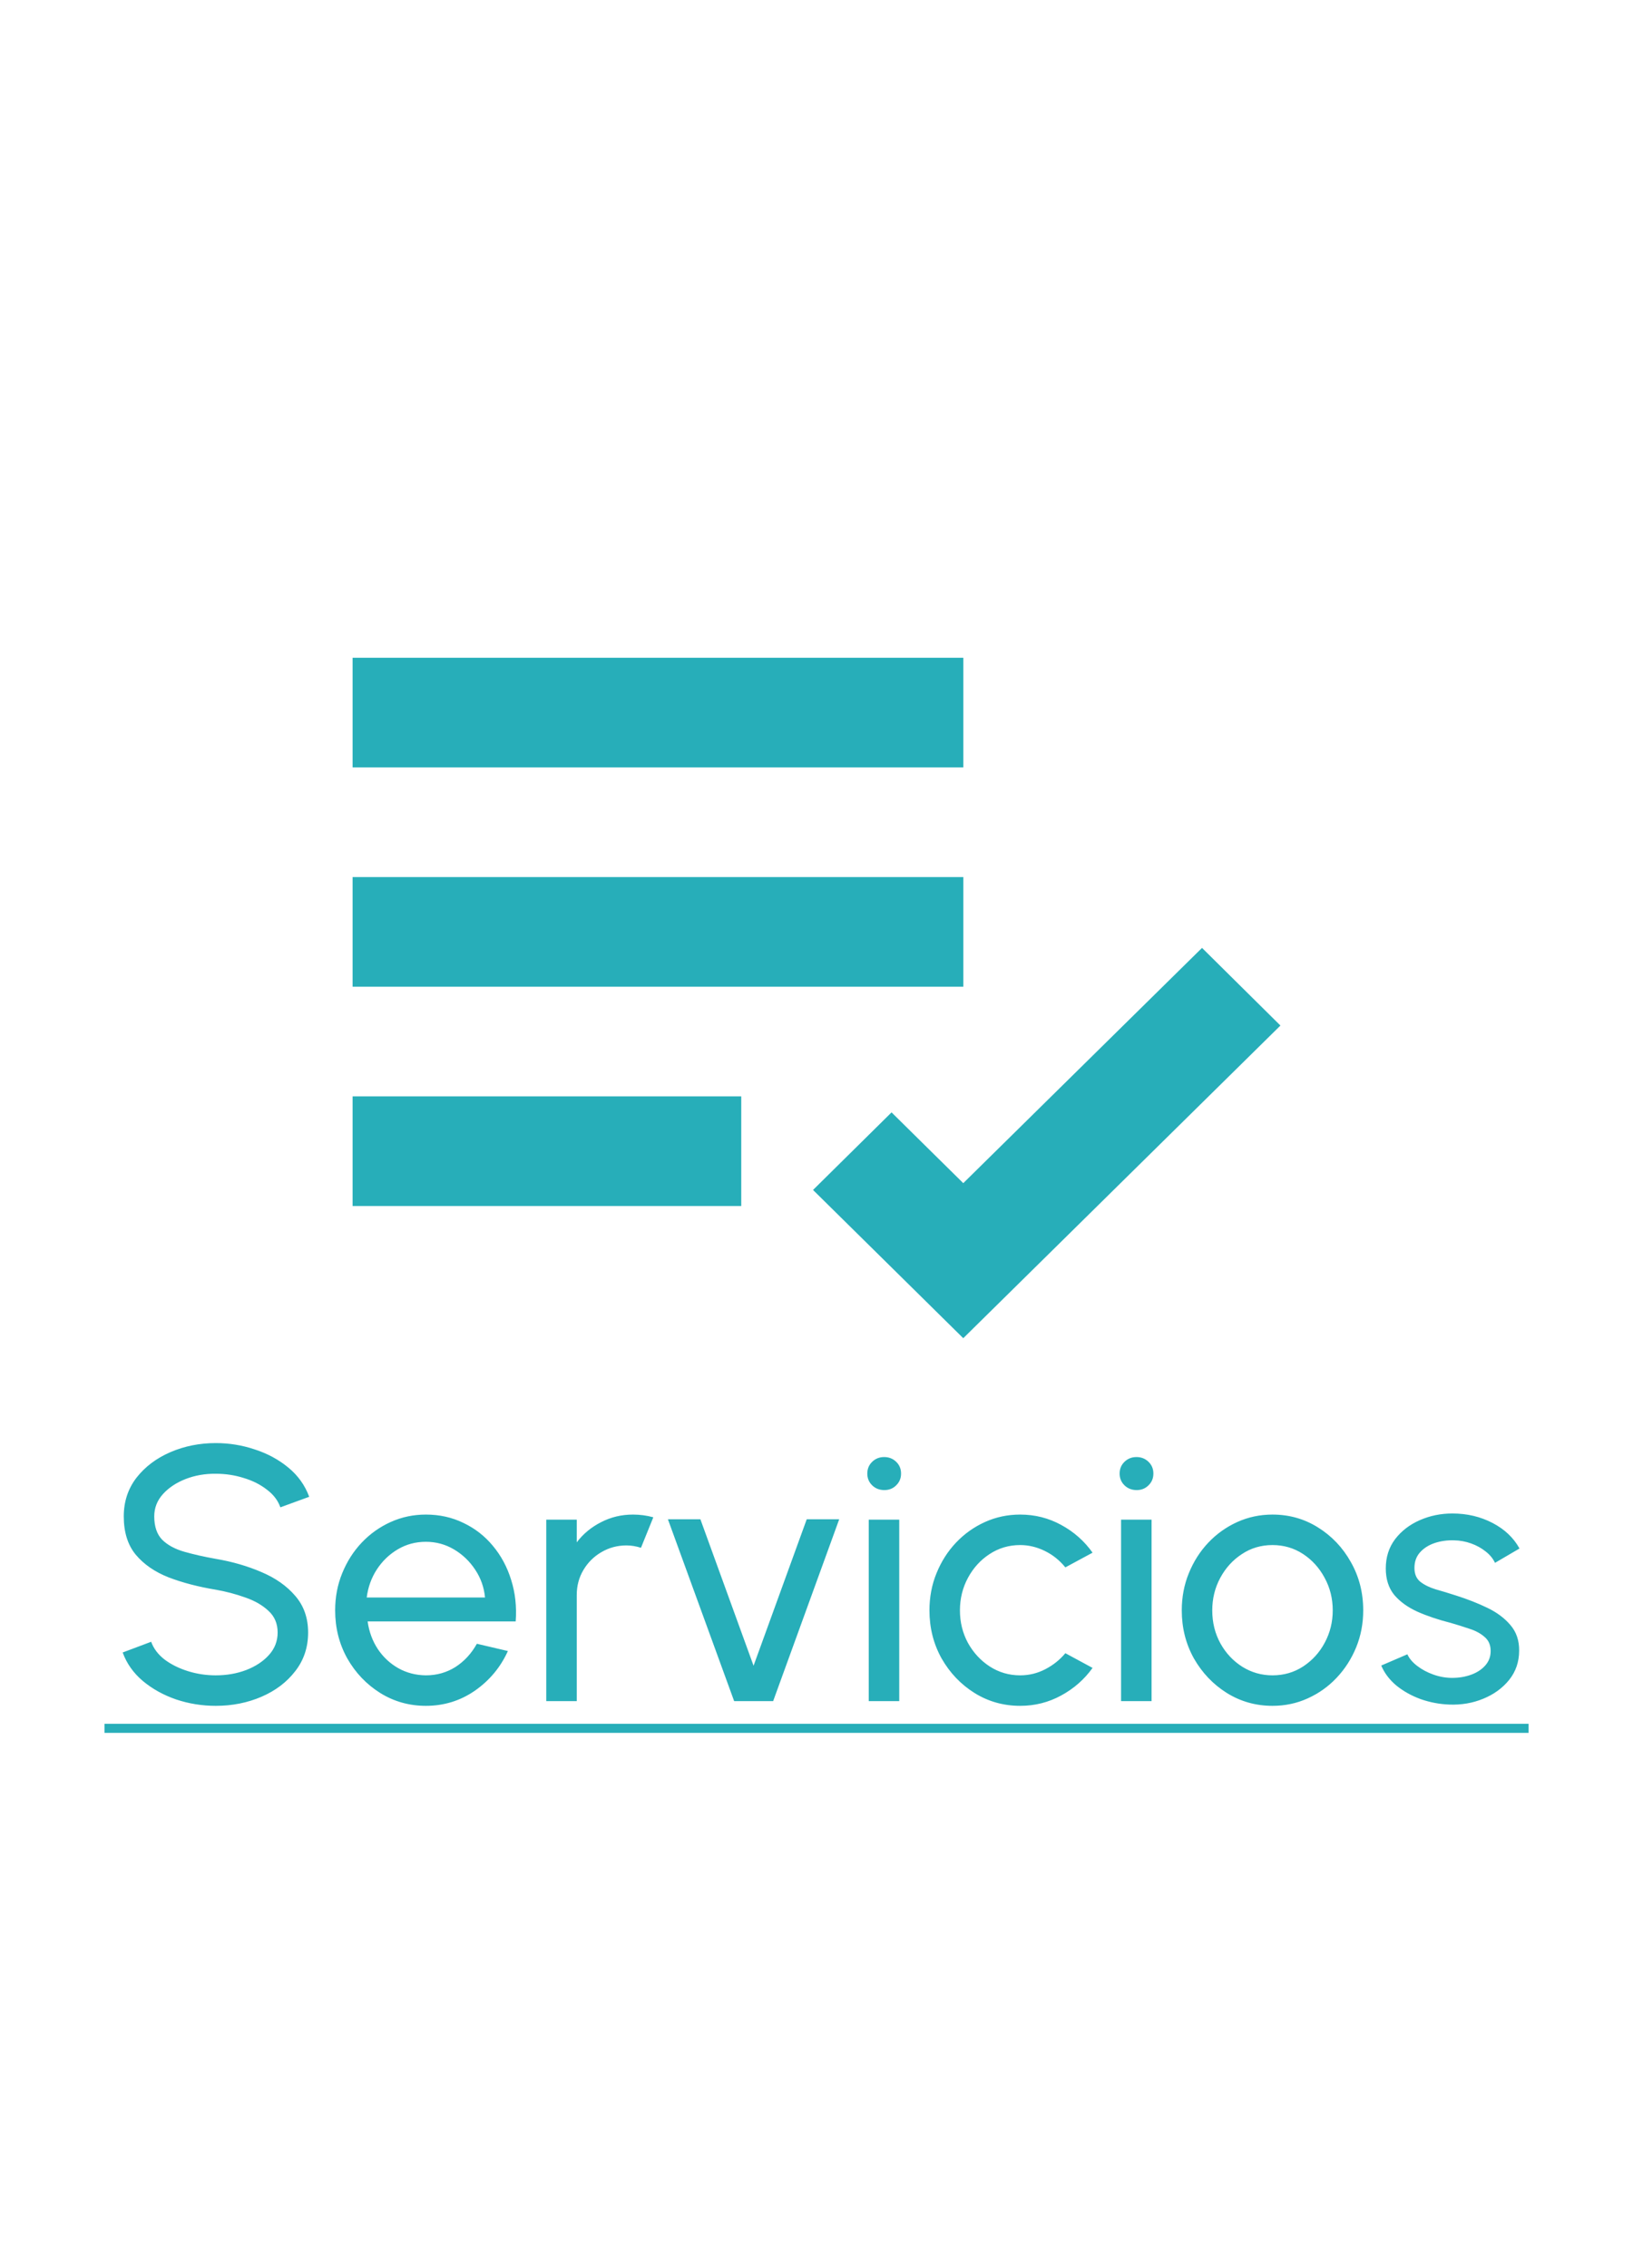 <svg width="72" height="100" viewBox="0 0 72 100" fill="none" xmlns="http://www.w3.org/2000/svg">
    <g filter="url(#filter0_d_15_16)">
        <path d="M15.546 25H42.474V29.834H15.546V25ZM15.546 34.669H42.474V39.503H15.546V34.669ZM15.546 44.338H32.682V49.172H15.546V44.338ZM52.998 37.792L42.471 48.164L39.309 45.044L35.847 48.464L42.471 55L56.455 41.215L52.998 37.792Z" fill="#27AEB9"/>
        <path d="M9.513 71.208C8.911 71.208 8.329 71.115 7.769 70.928C7.209 70.736 6.719 70.464 6.297 70.112C5.881 69.76 5.585 69.341 5.409 68.856L6.665 68.384C6.772 68.683 6.969 68.944 7.257 69.168C7.551 69.387 7.895 69.557 8.289 69.68C8.684 69.803 9.092 69.864 9.513 69.864C9.993 69.864 10.439 69.787 10.849 69.632C11.265 69.472 11.601 69.251 11.857 68.968C12.113 68.685 12.241 68.355 12.241 67.976C12.241 67.587 12.108 67.269 11.841 67.024C11.575 66.773 11.233 66.576 10.817 66.432C10.401 66.283 9.967 66.168 9.513 66.088C8.74 65.96 8.047 65.779 7.433 65.544C6.825 65.304 6.343 64.971 5.985 64.544C5.633 64.117 5.457 63.555 5.457 62.856C5.457 62.205 5.644 61.637 6.017 61.152C6.396 60.667 6.895 60.291 7.513 60.024C8.132 59.757 8.799 59.624 9.513 59.624C10.105 59.624 10.679 59.717 11.233 59.904C11.793 60.085 12.287 60.352 12.713 60.704C13.14 61.056 13.447 61.485 13.633 61.992L12.361 62.456C12.255 62.152 12.055 61.891 11.761 61.672C11.473 61.448 11.132 61.277 10.737 61.16C10.348 61.037 9.94 60.976 9.513 60.976C9.039 60.971 8.596 61.048 8.185 61.208C7.775 61.368 7.441 61.589 7.185 61.872C6.929 62.155 6.801 62.483 6.801 62.856C6.801 63.304 6.919 63.648 7.153 63.888C7.393 64.123 7.719 64.299 8.129 64.416C8.54 64.533 9.001 64.637 9.513 64.728C10.239 64.851 10.911 65.045 11.529 65.312C12.148 65.573 12.644 65.923 13.017 66.36C13.396 66.797 13.585 67.336 13.585 67.976C13.585 68.627 13.396 69.195 13.017 69.68C12.644 70.165 12.148 70.541 11.529 70.808C10.911 71.075 10.239 71.208 9.513 71.208ZM18.777 71.208C18.041 71.208 17.369 71.019 16.761 70.64C16.158 70.261 15.675 69.755 15.313 69.12C14.956 68.48 14.777 67.773 14.777 67C14.777 66.413 14.881 65.867 15.089 65.36C15.297 64.848 15.582 64.4 15.945 64.016C16.313 63.627 16.739 63.323 17.225 63.104C17.71 62.885 18.227 62.776 18.777 62.776C19.38 62.776 19.931 62.899 20.433 63.144C20.939 63.384 21.372 63.72 21.729 64.152C22.091 64.584 22.361 65.085 22.537 65.656C22.718 66.227 22.785 66.837 22.737 67.488H16.209C16.273 67.941 16.422 68.347 16.657 68.704C16.892 69.056 17.19 69.336 17.553 69.544C17.921 69.752 18.329 69.859 18.777 69.864C19.257 69.864 19.692 69.741 20.081 69.496C20.47 69.245 20.785 68.904 21.025 68.472L22.393 68.792C22.073 69.501 21.59 70.083 20.945 70.536C20.299 70.984 19.577 71.208 18.777 71.208ZM16.169 66.432H21.385C21.342 65.984 21.198 65.576 20.953 65.208C20.707 64.835 20.395 64.536 20.017 64.312C19.638 64.088 19.225 63.976 18.777 63.976C18.329 63.976 17.918 64.085 17.545 64.304C17.172 64.523 16.862 64.819 16.617 65.192C16.377 65.56 16.227 65.973 16.169 66.432ZM24.085 71V63H25.429V64C25.712 63.627 26.069 63.331 26.501 63.112C26.933 62.888 27.402 62.776 27.909 62.776C28.218 62.776 28.517 62.816 28.805 62.896L28.261 64.24C28.042 64.171 27.829 64.136 27.621 64.136C27.221 64.136 26.853 64.235 26.517 64.432C26.186 64.624 25.922 64.885 25.725 65.216C25.528 65.547 25.429 65.915 25.429 66.32V71H24.085ZM34.089 71H32.369L29.449 62.984H30.881L33.225 69.44L35.569 62.984H37.001L34.089 71ZM38.304 63H39.648V71H38.304V63ZM38.992 61.696C38.778 61.696 38.6 61.627 38.456 61.488C38.312 61.349 38.24 61.176 38.24 60.968C38.24 60.76 38.312 60.587 38.456 60.448C38.6 60.309 38.776 60.24 38.984 60.24C39.192 60.24 39.368 60.309 39.512 60.448C39.656 60.587 39.728 60.76 39.728 60.968C39.728 61.176 39.656 61.349 39.512 61.488C39.373 61.627 39.2 61.696 38.992 61.696ZM46.972 68.888L48.172 69.536C47.809 70.043 47.348 70.448 46.788 70.752C46.233 71.056 45.631 71.208 44.98 71.208C44.244 71.208 43.572 71.019 42.964 70.64C42.361 70.261 41.879 69.755 41.516 69.12C41.159 68.48 40.98 67.773 40.98 67C40.98 66.413 41.084 65.867 41.292 65.36C41.5 64.848 41.785 64.4 42.148 64.016C42.516 63.627 42.943 63.323 43.428 63.104C43.913 62.885 44.431 62.776 44.98 62.776C45.631 62.776 46.233 62.928 46.788 63.232C47.348 63.536 47.809 63.944 48.172 64.456L46.972 65.104C46.716 64.789 46.412 64.547 46.06 64.376C45.708 64.205 45.348 64.12 44.98 64.12C44.484 64.12 44.033 64.253 43.628 64.52C43.228 64.781 42.911 65.131 42.676 65.568C42.441 66.005 42.324 66.483 42.324 67C42.324 67.517 42.441 67.995 42.676 68.432C42.916 68.864 43.236 69.211 43.636 69.472C44.041 69.733 44.489 69.864 44.98 69.864C45.375 69.864 45.745 69.773 46.092 69.592C46.439 69.411 46.732 69.176 46.972 68.888ZM49.429 63H50.773V71H49.429V63ZM50.117 61.696C49.903 61.696 49.725 61.627 49.581 61.488C49.437 61.349 49.365 61.176 49.365 60.968C49.365 60.76 49.437 60.587 49.581 60.448C49.725 60.309 49.901 60.24 50.109 60.24C50.317 60.24 50.493 60.309 50.637 60.448C50.781 60.587 50.853 60.76 50.853 60.968C50.853 61.176 50.781 61.349 50.637 61.488C50.498 61.627 50.325 61.696 50.117 61.696ZM56.105 71.208C55.369 71.208 54.697 71.019 54.089 70.64C53.486 70.261 53.004 69.755 52.641 69.12C52.284 68.48 52.105 67.773 52.105 67C52.105 66.413 52.209 65.867 52.417 65.36C52.625 64.848 52.91 64.4 53.273 64.016C53.641 63.627 54.068 63.323 54.553 63.104C55.038 62.885 55.556 62.776 56.105 62.776C56.841 62.776 57.51 62.965 58.113 63.344C58.721 63.723 59.204 64.232 59.561 64.872C59.924 65.512 60.105 66.221 60.105 67C60.105 67.581 60.001 68.125 59.793 68.632C59.585 69.139 59.297 69.587 58.929 69.976C58.566 70.36 58.142 70.661 57.657 70.88C57.177 71.099 56.66 71.208 56.105 71.208ZM56.105 69.864C56.606 69.864 57.057 69.733 57.457 69.472C57.862 69.205 58.18 68.856 58.409 68.424C58.644 67.987 58.761 67.512 58.761 67C58.761 66.477 58.641 65.997 58.401 65.56C58.166 65.123 57.849 64.773 57.449 64.512C57.049 64.251 56.601 64.12 56.105 64.12C55.604 64.12 55.153 64.253 54.753 64.52C54.353 64.781 54.036 65.131 53.801 65.568C53.566 66.005 53.449 66.483 53.449 67C53.449 67.533 53.569 68.019 53.809 68.456C54.049 68.888 54.372 69.232 54.777 69.488C55.182 69.739 55.625 69.864 56.105 69.864ZM63.9 71.152C63.468 71.136 63.047 71.056 62.636 70.912C62.231 70.763 61.873 70.563 61.564 70.312C61.26 70.056 61.039 69.763 60.9 69.432L62.052 68.936C62.132 69.117 62.276 69.288 62.484 69.448C62.692 69.608 62.932 69.736 63.204 69.832C63.476 69.928 63.751 69.976 64.028 69.976C64.321 69.976 64.596 69.931 64.852 69.84C65.108 69.749 65.316 69.616 65.476 69.44C65.641 69.259 65.724 69.043 65.724 68.792C65.724 68.525 65.633 68.317 65.452 68.168C65.276 68.013 65.052 67.893 64.78 67.808C64.513 67.717 64.241 67.632 63.964 67.552C63.415 67.413 62.924 67.248 62.492 67.056C62.06 66.859 61.719 66.611 61.468 66.312C61.223 66.008 61.1 65.621 61.1 65.152C61.1 64.656 61.236 64.227 61.508 63.864C61.785 63.501 62.148 63.221 62.596 63.024C63.044 62.827 63.524 62.728 64.036 62.728C64.681 62.728 65.271 62.867 65.804 63.144C66.337 63.421 66.735 63.797 66.996 64.272L65.916 64.904C65.825 64.712 65.687 64.544 65.5 64.4C65.313 64.251 65.1 64.133 64.86 64.048C64.62 63.963 64.375 63.917 64.124 63.912C63.815 63.901 63.524 63.941 63.252 64.032C62.985 64.123 62.769 64.261 62.604 64.448C62.444 64.629 62.364 64.856 62.364 65.128C62.364 65.395 62.449 65.597 62.62 65.736C62.796 65.875 63.023 65.987 63.3 66.072C63.583 66.152 63.889 66.245 64.22 66.352C64.705 66.507 65.159 66.685 65.58 66.888C66.001 67.091 66.34 67.344 66.596 67.648C66.857 67.952 66.985 68.328 66.98 68.776C66.98 69.267 66.833 69.696 66.54 70.064C66.247 70.427 65.865 70.704 65.396 70.896C64.932 71.088 64.433 71.173 63.9 71.152Z" fill="#27AEB9"/>
        <path d="M4.609 72H14.433V72.4H4.609V72ZM14.297 72H23.241V72.4H14.297V72ZM23.125 72H37.481V72.4H23.125V72ZM37.344 72H40.608V72.4H37.344V72ZM40.5 72H48.652V72.4H40.5V72ZM48.469 72H51.733V72.4H48.469V72ZM51.625 72H60.585V72.4H51.625V72ZM60.5 72H67.396V72.4H60.5V72Z" fill="#27AEB9"/>
    </g>
    <defs>
        <filter id="filter0_d_15_16" x="-3" y="0" width="78" height="108" filterUnits="userSpaceOnUse" color-interpolation-filters="sRGB">
            <feFlood flood-opacity="0" result="BackgroundImageFix"/>
            <feColorMatrix in="SourceAlpha" type="matrix" values="0 0 0 0 0 0 0 0 0 0 0 0 0 0 0 0 0 0 127 0" result="hardAlpha"/>
            <feOffset dy="4"/>
            <feGaussianBlur stdDeviation="2"/>
            <feComposite in2="hardAlpha" operator="out"/>
            <feColorMatrix type="matrix" values="0 0 0 0 0 0 0 0 0 0 0 0 0 0 0 0 0 0 0.25 0"/>
            <feBlend mode="normal" in2="BackgroundImageFix" result="effect1_dropShadow_15_16"/>
            <feBlend mode="normal" in="SourceGraphic" in2="effect1_dropShadow_15_16" result="shape"/>
        </filter>
    </defs>
</svg>
